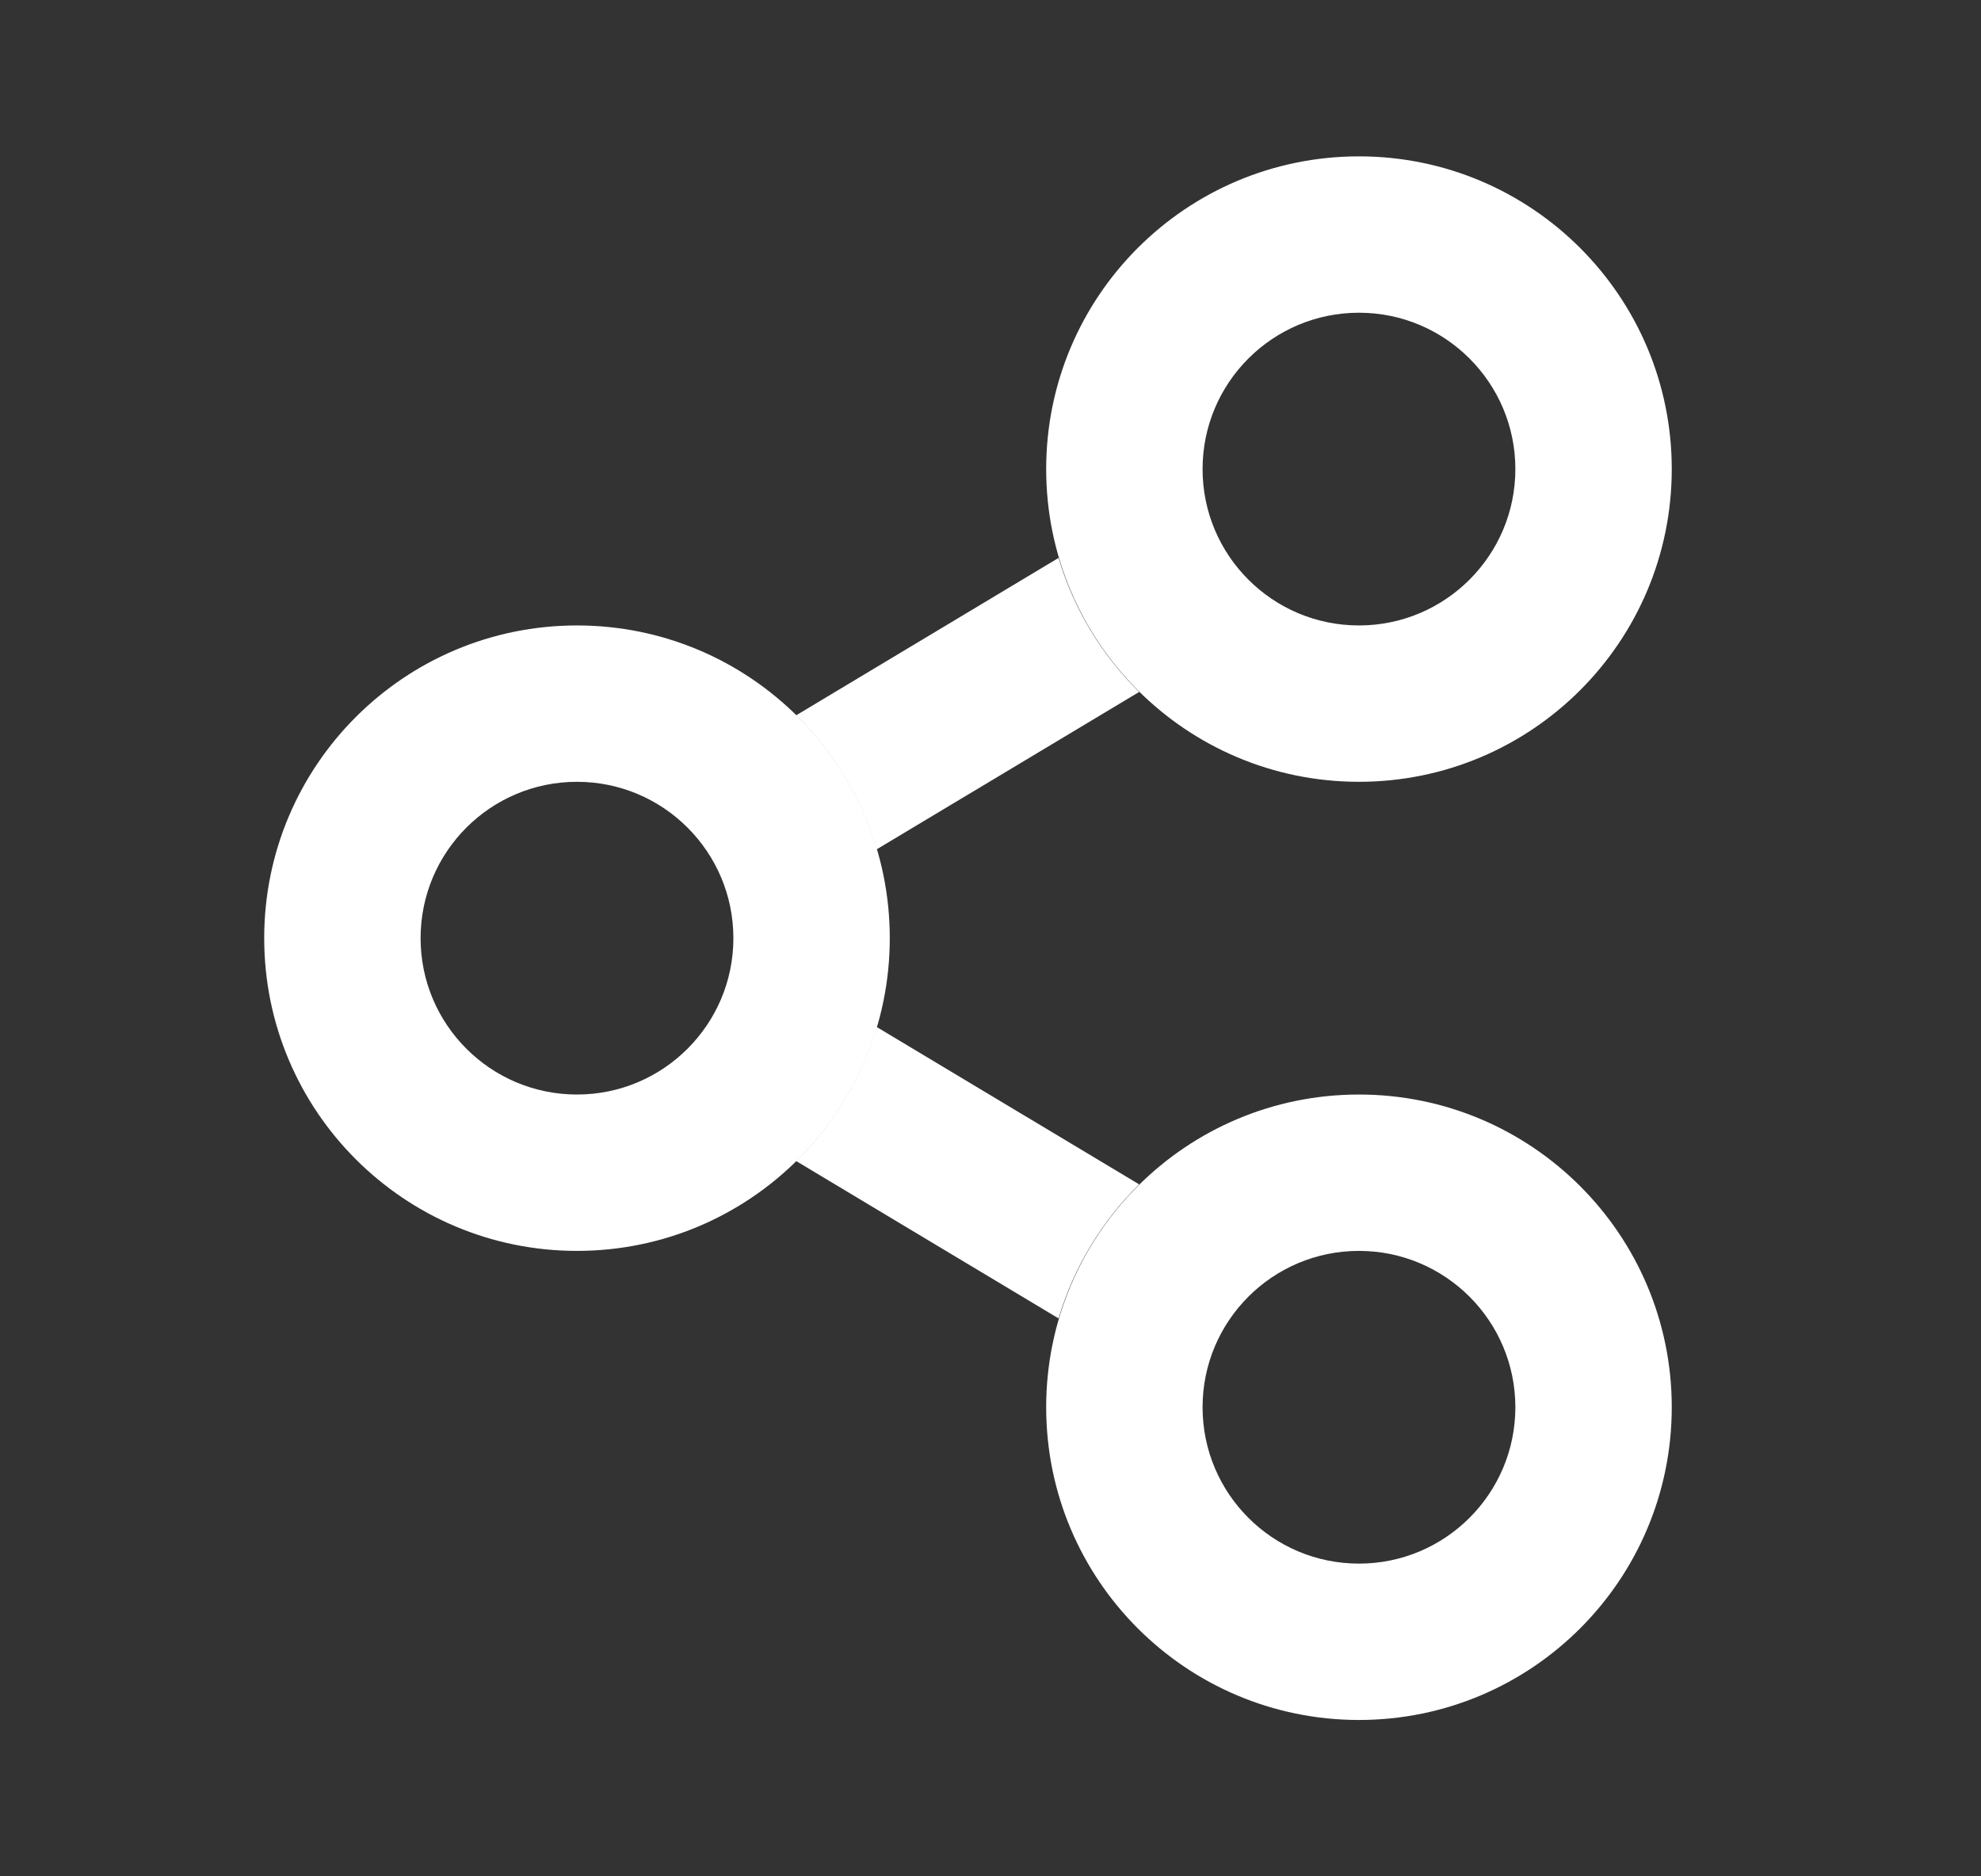<svg xmlns="http://www.w3.org/2000/svg" width="19" height="18" fill="none" viewBox="0 0 19 18">
    <rect x="0" y="0" width="19" height="18" fill="#333333" stroke="none"/>
    <path fill="#fff" d="M10.153 5.352c.146.493.416.934.773 1.286l-2.518 1.51c-.146-.493-.415-.934-.772-1.286l2.517-1.51zM7.636 11.138l2.517 1.51c.146-.493.416-.934.773-1.286l-2.518-1.51c-.146.493-.415.934-.772 1.286z"/>
    <path fill="#fff" fill-rule="evenodd" d="M13.034 6c.828 0 1.5-.672 1.5-1.5s-.672-1.5-1.5-1.5c-.829 0-1.5.672-1.5 1.5s.671 1.5 1.5 1.5zm3-1.5c0 1.657-1.343 3-3 3s-3-1.343-3-3 1.343-3 3-3c1.656 0 3 1.343 3 3zM13.034 15c.828 0 1.5-.672 1.5-1.5s-.672-1.5-1.5-1.5c-.829 0-1.5.672-1.5 1.5s.671 1.5 1.5 1.5zm3-1.5c0 1.657-1.343 3-3 3s-3-1.343-3-3 1.343-3 3-3c1.656 0 3 1.343 3 3zM5.534 10.5c.828 0 1.5-.672 1.5-1.5s-.672-1.5-1.5-1.5c-.829 0-1.5.672-1.5 1.5s.671 1.5 1.5 1.5zm3-1.5c0 1.657-1.343 3-3 3s-3-1.343-3-3 1.343-3 3-3 3 1.343 3 3z" clip-rule="evenodd"/>
</svg>
